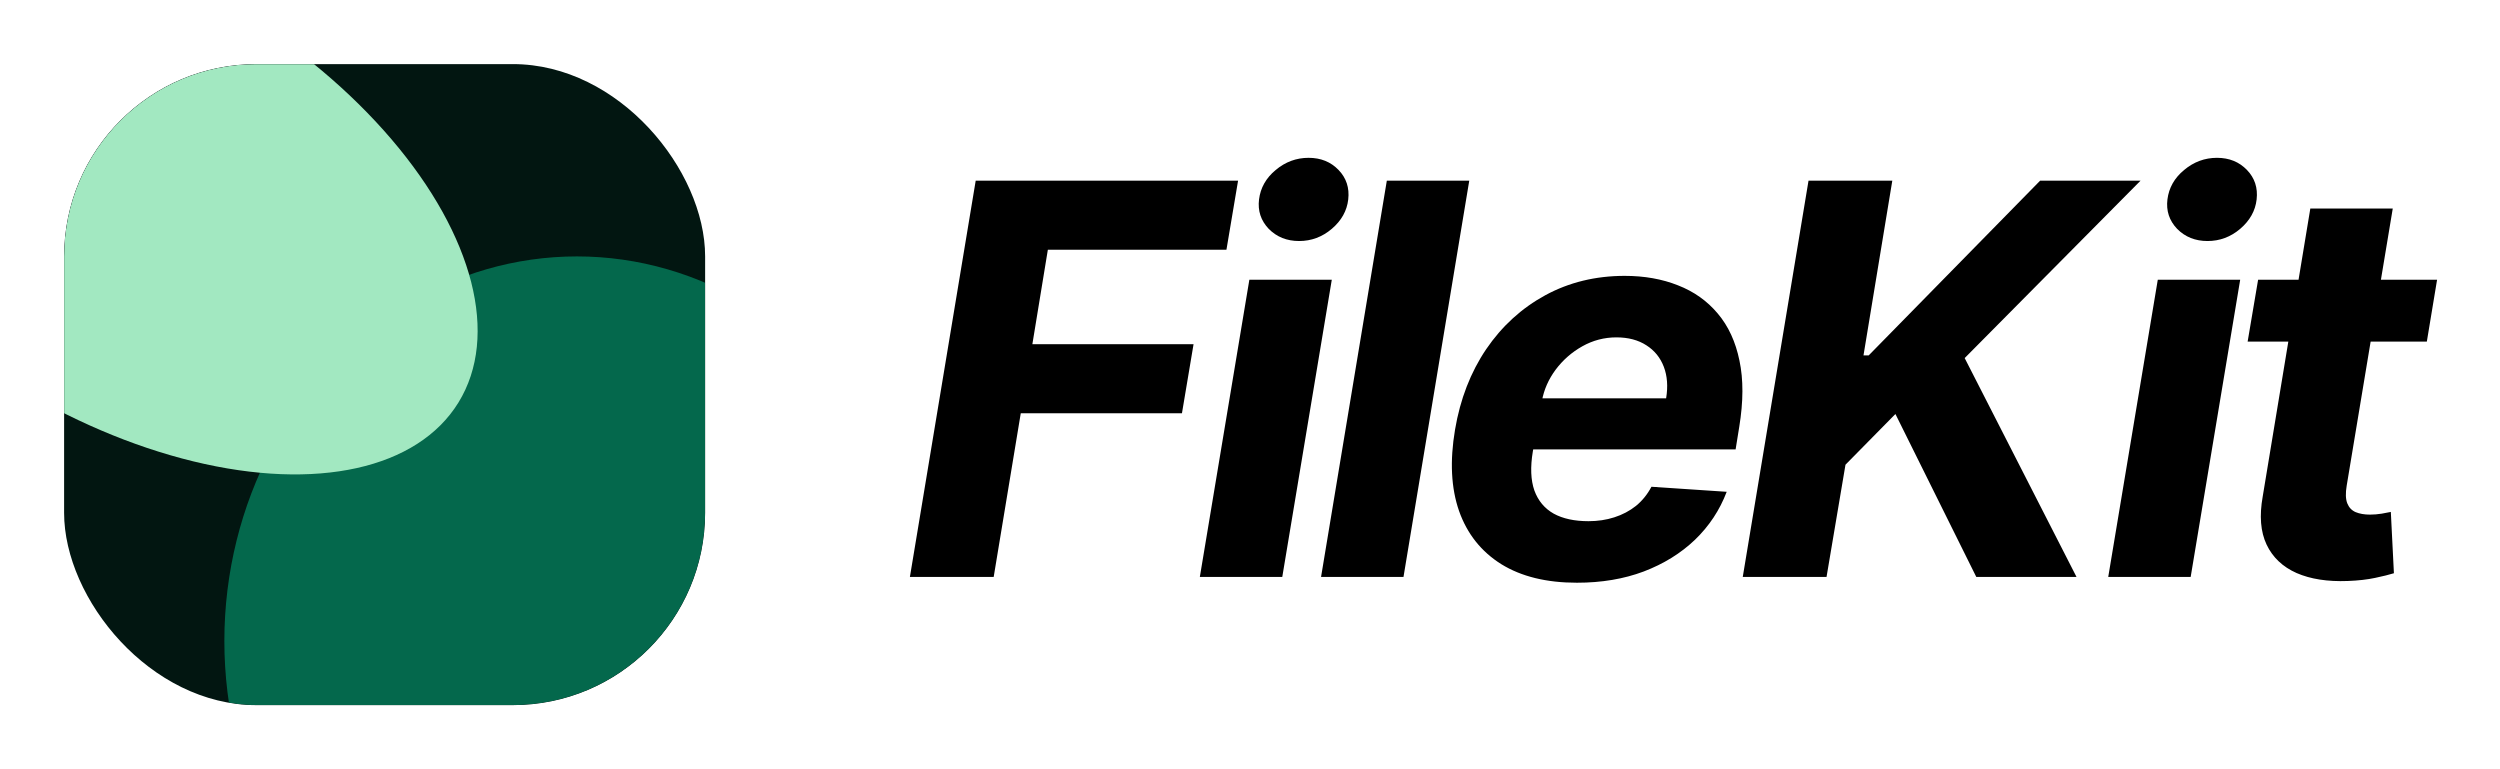 <svg width="78" height="24" viewBox="0 0 78 24" fill="none" xmlns="http://www.w3.org/2000/svg">
<path d="M28.389 18L30.442 5.636H38.628L38.265 7.792H32.693L32.21 10.738H37.239L36.877 12.893H31.848L31.003 18H28.389ZM37.435 18L38.98 8.727H41.552L40.007 18H37.435ZM40.532 7.52C40.15 7.52 39.834 7.393 39.584 7.14C39.339 6.882 39.238 6.576 39.282 6.222C39.327 5.86 39.5 5.554 39.801 5.304C40.103 5.051 40.445 4.924 40.828 4.924C41.21 4.924 41.522 5.051 41.764 5.304C42.005 5.554 42.106 5.86 42.065 6.222C42.025 6.576 41.854 6.882 41.552 7.14C41.254 7.393 40.914 7.52 40.532 7.52ZM45.841 5.636L43.789 18H41.217L43.269 5.636H45.841ZM49.2 18.181C48.251 18.181 47.464 17.988 46.84 17.602C46.216 17.211 45.777 16.66 45.524 15.947C45.274 15.231 45.232 14.384 45.397 13.406C45.558 12.452 45.882 11.615 46.369 10.895C46.86 10.174 47.476 9.613 48.216 9.21C48.957 8.808 49.782 8.607 50.691 8.607C51.303 8.607 51.857 8.705 52.352 8.902C52.851 9.096 53.265 9.389 53.595 9.784C53.925 10.174 54.151 10.663 54.271 11.251C54.396 11.838 54.394 12.527 54.265 13.315L54.151 14.022H46.327L46.574 12.428H51.983C52.044 12.058 52.02 11.73 51.911 11.444C51.802 11.158 51.621 10.935 51.368 10.774C51.114 10.609 50.802 10.526 50.432 10.526C50.054 10.526 49.699 10.619 49.369 10.804C49.039 10.989 48.762 11.233 48.536 11.534C48.315 11.832 48.172 12.156 48.108 12.506L47.824 14.088C47.743 14.575 47.76 14.979 47.872 15.302C47.989 15.623 48.19 15.865 48.476 16.026C48.762 16.183 49.124 16.261 49.563 16.261C49.848 16.261 50.116 16.221 50.365 16.141C50.619 16.06 50.844 15.941 51.042 15.784C51.239 15.623 51.4 15.424 51.525 15.187L53.873 15.344C53.656 15.915 53.326 16.414 52.883 16.841C52.44 17.264 51.907 17.593 51.283 17.831C50.663 18.064 49.969 18.181 49.2 18.181ZM54.374 18L56.426 5.636H59.04L58.141 11.088H58.304L63.653 5.636H66.786L61.298 11.172L64.787 18H61.66L59.137 12.917L57.579 14.499L56.988 18H54.374ZM65.777 18L67.323 8.727H69.894L68.349 18H65.777ZM68.874 7.52C68.492 7.52 68.176 7.393 67.926 7.14C67.681 6.882 67.58 6.576 67.624 6.222C67.669 5.86 67.842 5.554 68.144 5.304C68.445 5.051 68.788 4.924 69.17 4.924C69.552 4.924 69.864 5.051 70.106 5.304C70.347 5.554 70.448 5.86 70.407 6.222C70.367 6.576 70.196 6.882 69.894 7.14C69.597 7.393 69.257 7.52 68.874 7.52ZM76.037 8.727L75.717 10.659H70.126L70.453 8.727H76.037ZM72.082 6.506H74.654L73.217 15.151C73.177 15.388 73.183 15.573 73.236 15.706C73.288 15.835 73.374 15.925 73.495 15.978C73.62 16.03 73.769 16.056 73.942 16.056C74.063 16.056 74.185 16.046 74.31 16.026C74.435 16.002 74.529 15.984 74.594 15.972L74.69 17.885C74.546 17.93 74.35 17.978 74.105 18.03C73.863 18.082 73.578 18.115 73.248 18.127C72.62 18.151 72.088 18.068 71.654 17.879C71.219 17.686 70.907 17.39 70.718 16.992C70.529 16.593 70.489 16.092 70.597 15.489L72.082 6.506Z" fill="black"/>
<g clip-path="url(#clip0_228_65)">
<rect x="2" y="2" width="20" height="20" fill="#021611"/>
<g filter="url(#filter0_f_228_65)">
<ellipse cx="18" cy="20" rx="11" ry="12" fill="#04684C"/>
</g>
<g filter="url(#filter1_f_228_65)">
<ellipse cx="3.937" cy="6.18" rx="12.172" ry="6.813" transform="rotate(31.593 3.937 6.18)" fill="#A2E8C1"/>
</g>
</g>
<defs>
<filter id="filter0_f_228_65" x="1.9" y="2.9" width="32.2" height="34.2" filterUnits="userSpaceOnUse" color-interpolation-filters="sRGB">
<feFlood flood-opacity="0" result="BackgroundImageFix"/>
<feBlend mode="normal" in="SourceGraphic" in2="BackgroundImageFix" result="shape"/>
<feGaussianBlur stdDeviation="2.55" result="effect1_foregroundBlur_228_65"/>
</filter>
<filter id="filter1_f_228_65" x="-17.43" y="-12.842" width="42.736" height="38.044" filterUnits="userSpaceOnUse" color-interpolation-filters="sRGB">
<feFlood flood-opacity="0" result="BackgroundImageFix"/>
<feBlend mode="normal" in="SourceGraphic" in2="BackgroundImageFix" result="shape"/>
<feGaussianBlur stdDeviation="5.2" result="effect1_foregroundBlur_228_65"/>
</filter>
<clipPath id="clip0_228_65">
<rect x="2" y="2" width="20" height="20" rx="6" fill="white"/>
</clipPath>
</defs>
</svg>
